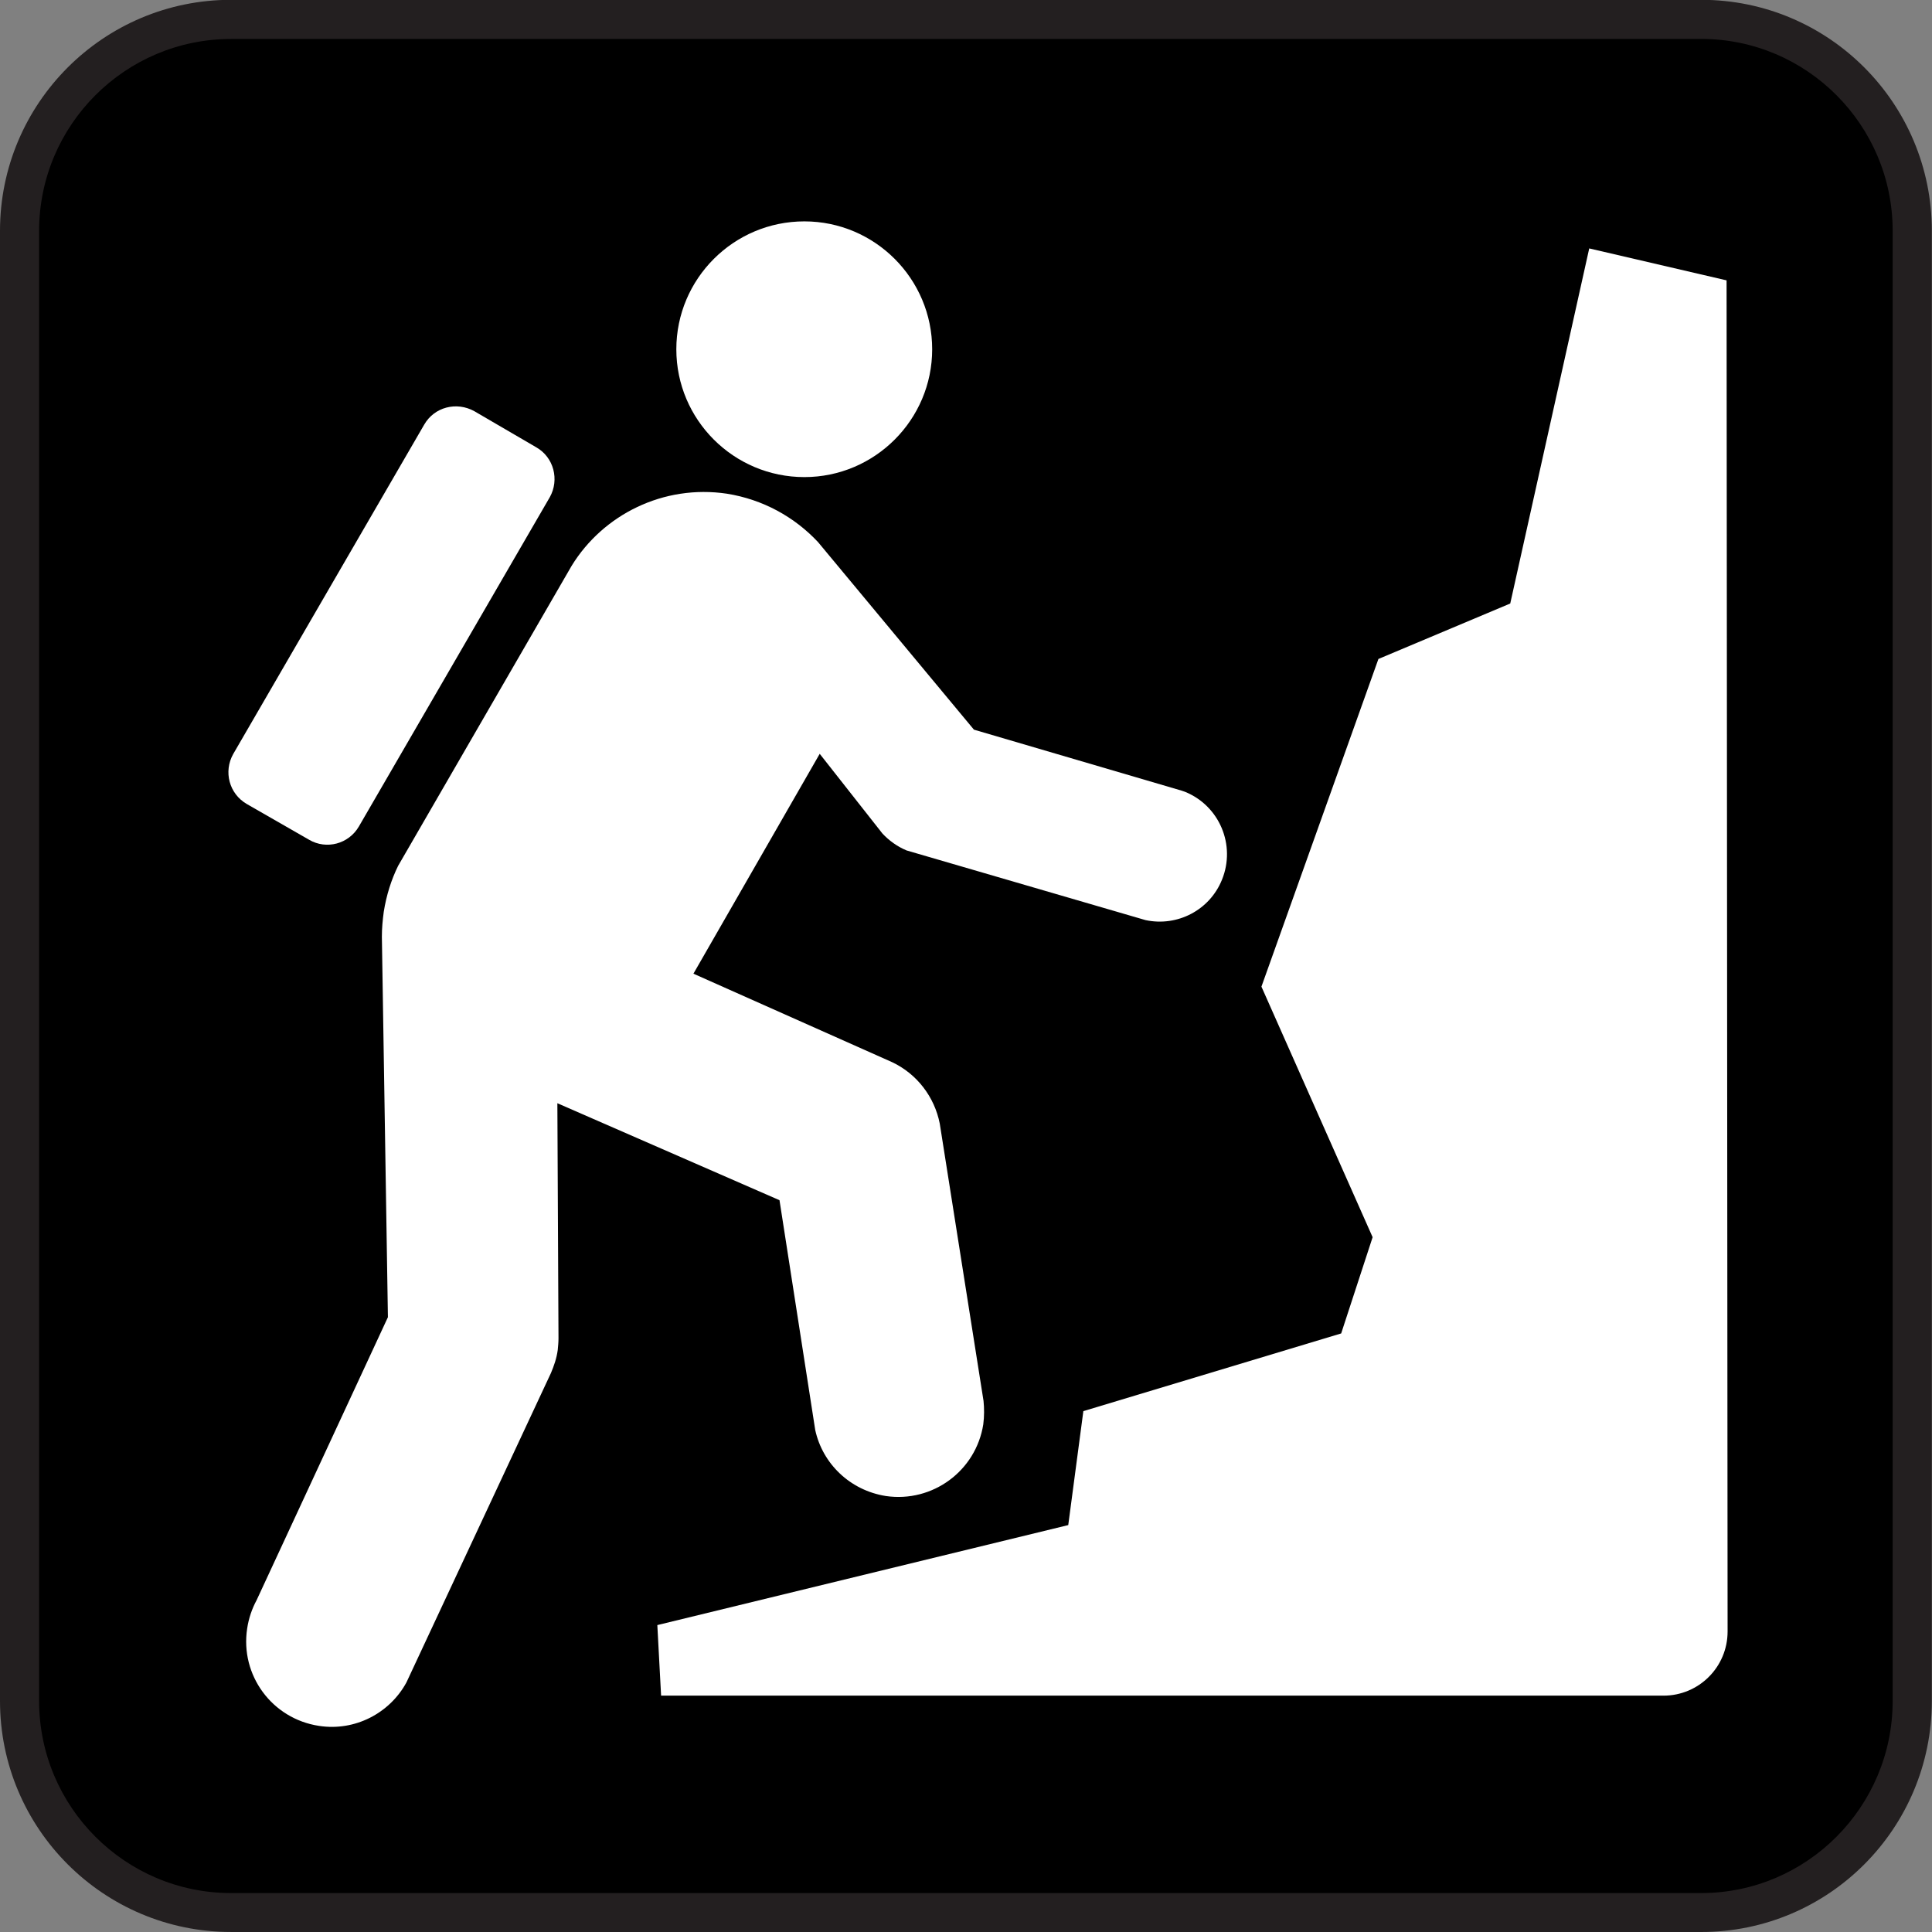 <?xml version="1.0" encoding="utf-8"?>
<!-- Generator: Adobe Illustrator 16.0.3, SVG Export Plug-In . SVG Version: 6.00 Build 0)  -->
<!DOCTYPE svg PUBLIC "-//W3C//DTD SVG 1.1//EN" "http://www.w3.org/Graphics/SVG/1.1/DTD/svg11.dtd">
<svg version="1.1"
	 id="Layer_1" xmlns:ns1="http://sozi.baierouge.fr" xmlns:sodipodi="http://sodipodi.sourceforge.net/DTD/sodipodi-0.dtd" xmlns:inkscape="http://www.inkscape.org/namespaces/inkscape" xmlns:svg="http://www.w3.org/2000/svg" xmlns:dc="http://purl.org/dc/elements/1.1/" xmlns:cc="http://web.resource.org/cc/" xmlns:rdf="http://www.w3.org/1999/02/22-rdf-syntax-ns#"
	 xmlns="http://www.w3.org/2000/svg" xmlns:xlink="http://www.w3.org/1999/xlink" x="0px" y="0px" width="120px" height="120px"
	 viewBox="0 0 120 120" enable-background="new 0 0 120 120" xml:space="preserve">
<rect x="0" y="0" width="120" height="120" fill="#808080" stroke="none"/>
<g>
	<path fill="#231F20" d="M105.664,120c7.922,0,14.326-6.428,14.326-14.35V14.338c0-7.922-6.404-14.349-14.326-14.349H14.349
		C6.427-0.011,0,6.416,0,14.338v91.311c0,7.922,6.427,14.35,14.349,14.35h91.314L105.664,120L105.664,120z"/>
	<path d="M14.349,2.421c-6.579,0-11.92,5.35-11.92,11.92v91.31c0,6.572,5.342,11.93,11.92,11.93h91.316
		c6.558,0,11.892-5.355,11.892-11.93V14.338c0-6.571-5.334-11.92-11.892-11.92H14.351L14.349,2.421z"/>
</g>
<path fill="#FFFFFF" d="M24.727,53.781c-0.422,0.859-0.727,1.82-0.891,2.852c-0.07,0.516-0.117,1.031-0.117,1.547l0.375,23.633
	l-8.156,17.578c-0.281,0.516-0.492,1.125-0.586,1.758c-0.445,2.906,1.547,5.602,4.453,6.047c2.25,0.352,4.406-0.797,5.438-2.695
	l8.977-19.219c0.188-0.445,0.352-0.914,0.422-1.43c0.023-0.234,0.047-0.492,0.047-0.727l-0.07-14.602l13.797,6.023l2.219,14.273
	c0.453,2.086,2.156,3.75,4.391,4.102c2.906,0.422,5.594-1.57,6.047-4.453c0.063-0.492,0.063-0.992,0.016-1.453l-2.719-17.227
	c-0.328-1.664-1.422-3.094-2.969-3.82L43.07,60.477l7.844-13.656l3.891,4.945c0.406,0.438,0.922,0.813,1.5,1.055l14.844,4.328
	c1.969,0.422,3.984-0.609,4.75-2.508c0.875-2.148-0.156-4.594-2.297-5.461c-0.063-0.023-0.148-0.047-0.203-0.07L60.492,45.32
	l-9.688-11.656c-1.453-1.547-3.406-2.641-5.656-3c-3.938-0.586-7.688,1.297-9.641,4.477L24.727,53.781z"/>
<path fill="#FFFFFF" d="M67.289,87.648l-0.938,7.078l-25.523,6.211l0.234,4.383h62.258c2.203,0,3.984-1.781,3.984-3.984
	l-0.063-83.922l-8.531-1.984l-4.906,22.055l-8.188,3.445l-7.266,20.352l6.906,15.563l-1.953,5.977L67.289,87.648z"/>
<path fill="#FFFFFF" d="M49.961,29.633c4.375,0,7.938-3.563,7.938-7.938c0-4.383-3.563-7.945-7.938-7.945
	c-4.391,0-7.953,3.563-7.953,7.945C42.008,26.07,45.57,29.633,49.961,29.633"/>
<path fill="#FFFFFF" d="M34.148,30.883c0.609-1.086,0.25-2.484-0.844-3.102l-3.844-2.242c-1.102-0.609-2.484-0.266-3.117,0.844
	L14.484,46.836c-0.609,1.086-0.258,2.461,0.844,3.102l3.867,2.219c1.078,0.633,2.461,0.266,3.094-0.82L34.148,30.883z"/>
</svg>
